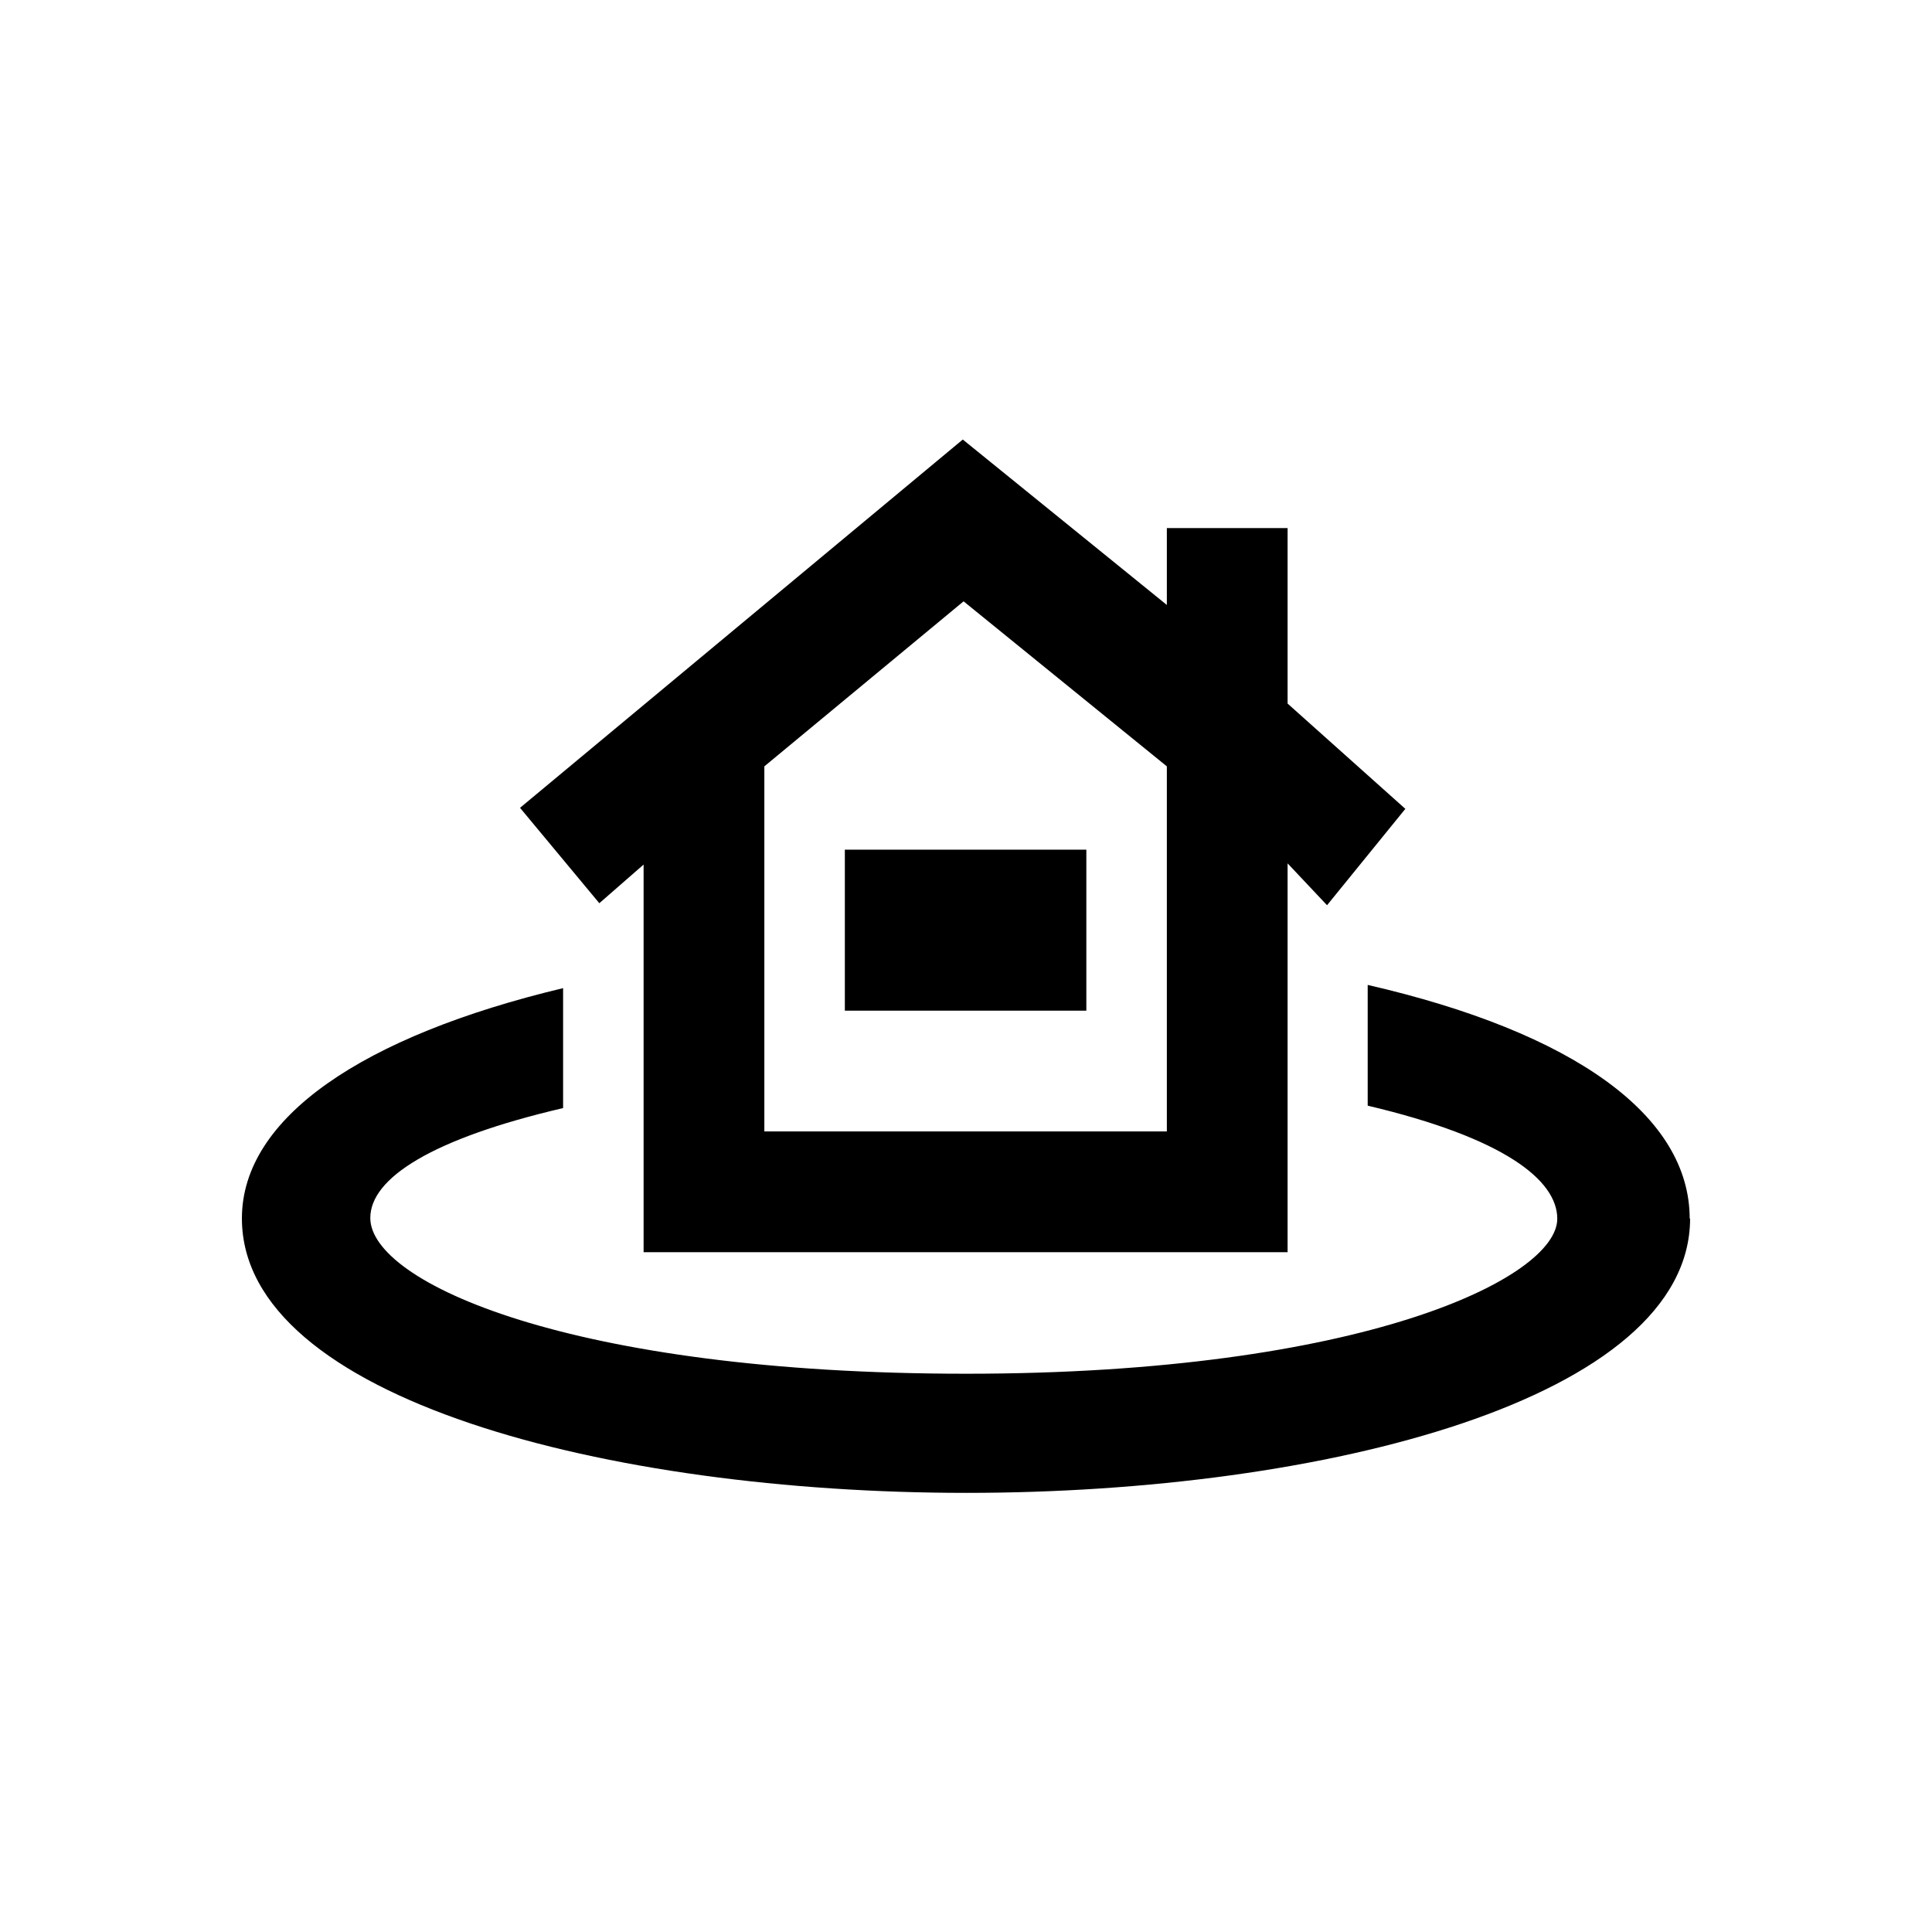 <svg xmlns="http://www.w3.org/2000/svg" viewBox="0 0 48 48"><title>Omgevingsvisie</title><path d="M41.99 30.27c0 4.48-9.08 6.82-17.98 6.82s-18-2.34-18-6.82c0-2.5 3-4.53 7.98-5.72v2.98c-3.26.76-4.79 1.74-4.79 2.73 0 1.6 4.97 3.87 14.81 3.87s14.68-2.38 14.68-3.85c0-.96-1.32-2.01-4.71-2.81v-3c5.13 1.18 8 3.25 8 5.81Zm-7.07-10.18-1.95 2.4-.98-1.04v9.66h-16v-9.63l-1.1.96-1.97-2.37 11-9.15 5.07 4.11v-1.91h3v4.36l2.93 2.62Zm-5.93-1.05-5.05-4.1-4.95 4.1v9.07h10v-9.07Zm-8 6.07h6v-4h-6v4Z"/></svg>
